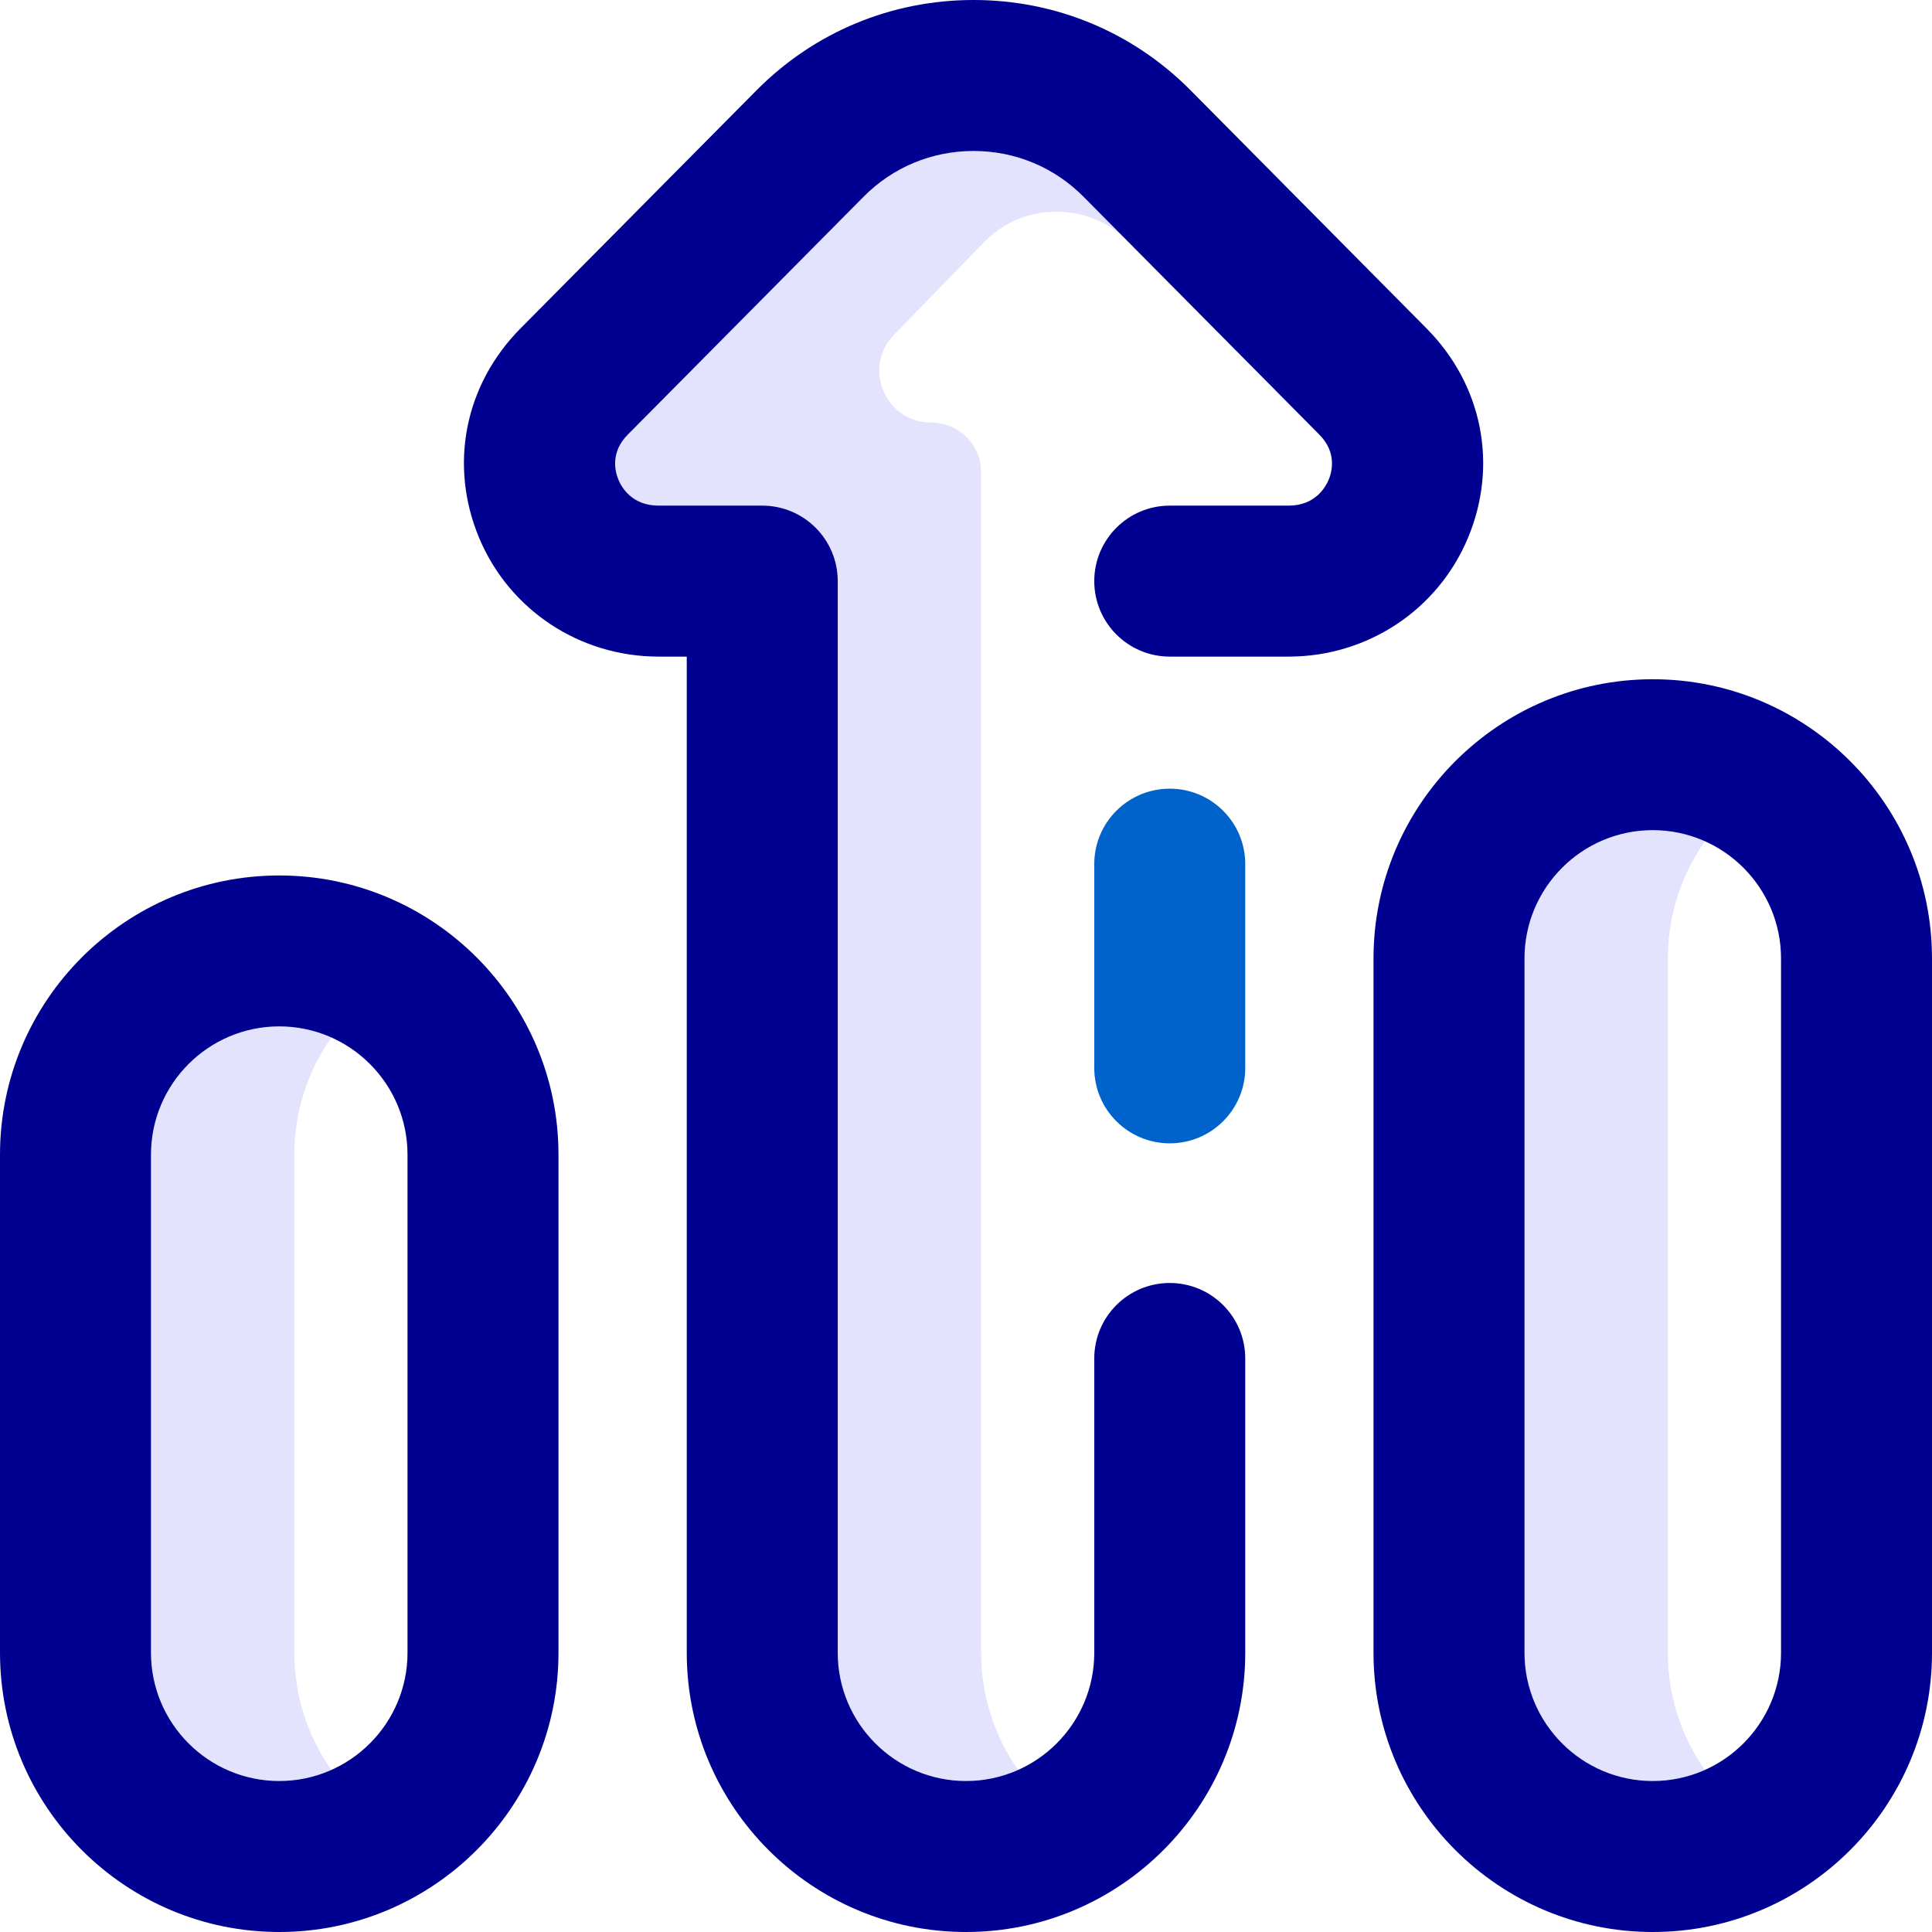 <svg width="28" height="28" viewBox="0 0 28 28" fill="none" xmlns="http://www.w3.org/2000/svg">
<path d="M5.578 26.409C5.109 26.723 4.654 26.907 4.047 26.907C2.416 26.907 1.094 25.584 1.094 23.953V16.735C1.094 15.104 2.416 13.781 4.047 13.781C4.654 13.781 5.109 13.965 5.578 14.279C4.787 14.809 4.266 15.711 4.266 16.735V23.953C4.266 24.977 4.787 25.879 5.578 26.409ZM14.219 23.953V6.845C14.219 6.447 13.897 6.125 13.499 6.125C12.828 6.125 12.49 5.322 12.962 4.847L14.271 3.5C14.843 2.923 15.78 2.923 16.352 3.5L17.215 2.823L16.478 2.08C15.175 0.765 13.043 0.765 11.741 2.08L8.32 5.531C7.247 6.613 8.017 8.422 9.544 8.422H10.828H11.047V23.907C11.047 25.526 12.331 26.879 13.949 26.906C14.579 26.917 15.049 26.732 15.531 26.409C14.74 25.879 14.219 24.977 14.219 23.953ZM24.172 23.953V13.891C24.172 12.867 24.693 11.965 25.484 11.435C25.015 11.121 24.56 10.938 23.953 10.938C22.322 10.938 21 12.26 21 13.891V23.953C21 25.584 22.322 26.907 23.953 26.907C24.56 26.907 25.015 26.723 25.484 26.409C24.693 25.879 24.172 24.977 24.172 23.953Z" fill="#E3E3FD"/>
<path d="M23.953 28C21.722 28 19.906 26.185 19.906 23.953V13.891C19.906 11.659 21.722 9.844 23.953 9.844C26.185 9.844 28 11.659 28 13.891V23.953C28 26.185 26.185 28 23.953 28ZM23.953 12.031C22.928 12.031 22.094 12.865 22.094 13.891V23.953C22.094 24.978 22.928 25.812 23.953 25.812C24.978 25.812 25.812 24.978 25.812 23.953V13.891C25.812 12.865 24.978 12.031 23.953 12.031ZM4.047 28C1.815 28 0 26.185 0 23.953V16.734C0 14.503 1.815 12.688 4.047 12.688C6.278 12.688 8.094 14.503 8.094 16.734V23.953C8.094 26.185 6.278 28 4.047 28ZM4.047 14.875C3.022 14.875 2.188 15.709 2.188 16.734V23.953C2.188 24.978 3.022 25.812 4.047 25.812C5.072 25.812 5.906 24.978 5.906 23.953V16.734C5.906 15.709 5.072 14.875 4.047 14.875ZM18.047 23.953V19.688C18.047 19.083 17.557 18.594 16.953 18.594C16.349 18.594 15.859 19.083 15.859 19.688V23.953C15.859 24.978 15.025 25.812 14 25.812C12.975 25.812 12.141 24.978 12.141 23.953V8.422C12.141 7.818 11.651 7.328 11.047 7.328H9.544C9.161 7.328 9.009 7.065 8.962 6.951C8.917 6.842 8.839 6.56 9.097 6.3L12.518 2.849C12.941 2.423 13.506 2.188 14.109 2.188C14.713 2.188 15.278 2.423 15.701 2.849L19.122 6.3C19.38 6.561 19.302 6.842 19.257 6.951C19.209 7.065 19.058 7.328 18.675 7.328H16.953C16.349 7.328 15.859 7.818 15.859 8.422C15.859 9.026 16.349 9.516 16.953 9.516H18.675C19.819 9.516 20.84 8.839 21.276 7.793C21.715 6.739 21.485 5.577 20.675 4.76L17.255 1.309C16.418 0.465 15.301 0 14.109 0C12.918 0 11.801 0.465 10.964 1.309L7.543 4.76C6.734 5.577 6.504 6.739 6.943 7.793C7.379 8.839 8.4 9.516 9.544 9.516H9.953V23.953C9.953 26.185 11.768 28 14 28C16.232 28 18.047 26.185 18.047 23.953Z" fill="#000091"/>
<path d="M16.953 16.57C16.349 16.57 15.859 16.081 15.859 15.477V12.523C15.859 11.919 16.349 11.43 16.953 11.43C17.557 11.43 18.047 11.919 18.047 12.523V15.477C18.047 16.081 17.557 16.57 16.953 16.57Z" fill="#0063CB"/>
</svg>
